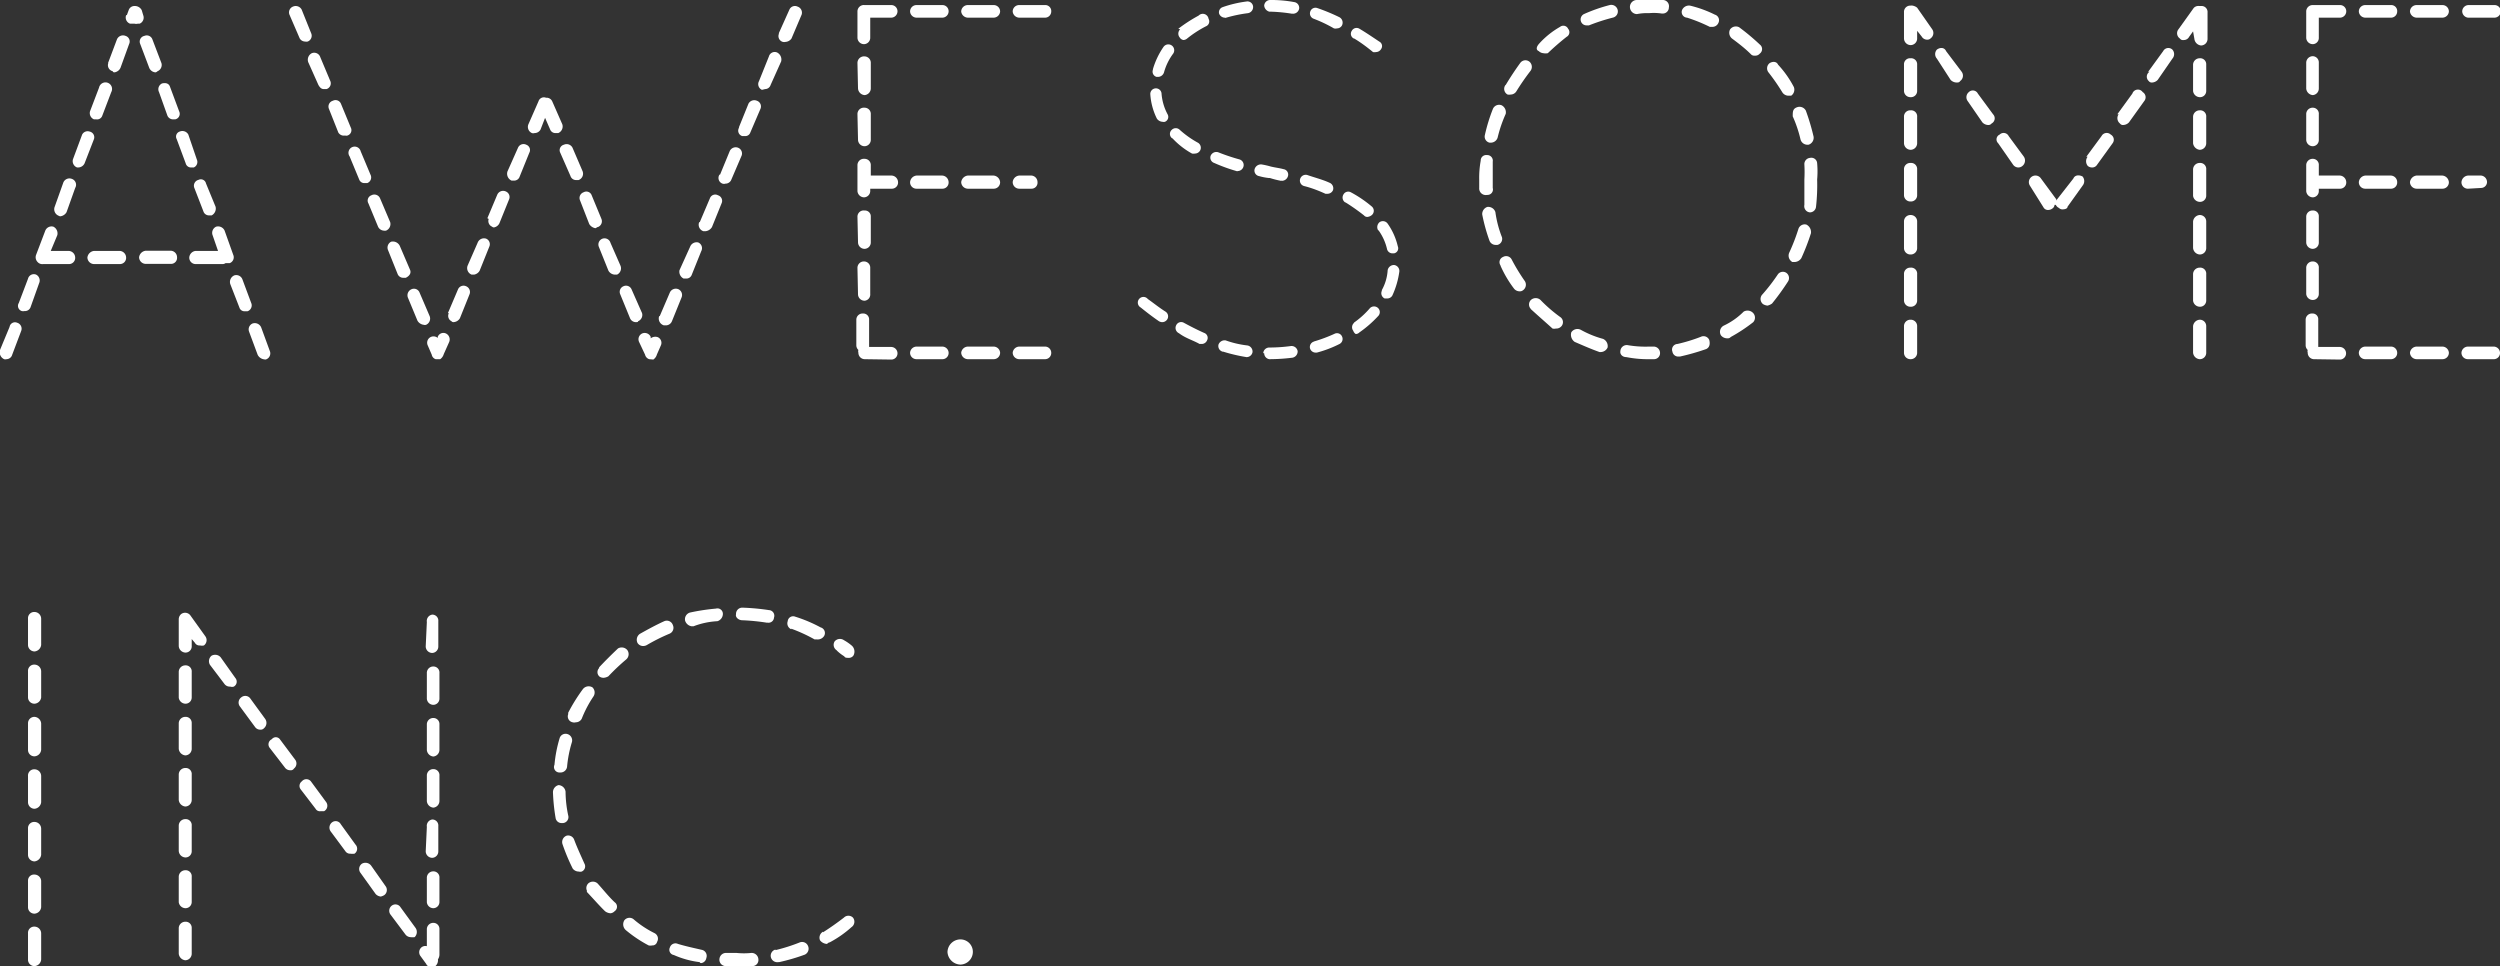<svg xmlns="http://www.w3.org/2000/svg" viewBox="0 0 133.01 51.4"><rect x="0" y="0" width="133.01" height="51.4" fill="#333333" stroke="none"/><title>awesome-inc</title><g id="b077119d-6cb1-4bc1-b517-df005efad271" data-name="Layer 2"><g id="e2d46458-3284-4d12-9d45-de5707b18914" data-name="Layer 1"><path d="M0,18.62l.51-1.23a.29.29,0,0,1,.4-.22.33.33,0,0,1,.22.43L.65,18.87a.32.32,0,0,1-.3.24.22.22,0,0,1-.13,0A.41.41,0,0,1,0,18.62Zm1-2.5.49-1.29a.32.32,0,0,1,.43-.22.35.35,0,0,1,.16.46l-.46,1.29a.32.32,0,0,1-.32.19.34.34,0,0,1-.14,0A.29.29,0,0,1,1,16.12Zm1.29-2.07A.33.33,0,0,1,2,13.94a.36.36,0,0,1-.08-.38l.49-1.29a.36.36,0,0,1,.43-.21.4.4,0,0,1,.21.45l-.35.84h.92A.36.36,0,0,1,4,13.7a.33.33,0,0,1-.35.35Zm.81-2.58A.37.37,0,0,1,2.91,11l.46-1.29a.35.35,0,0,1,.46-.19A.33.33,0,0,1,4,10l-.46,1.29a.44.44,0,0,1-.35.22Zm1-2.56a.36.36,0,0,1-.22-.43l.49-1.32A.33.33,0,0,1,4.77,7,.31.31,0,0,1,5,7.4L4.5,8.69a.38.38,0,0,1-.35.22ZM5,14.05a.36.36,0,0,1-.35-.35A.4.4,0,0,1,5,13.35H6.38a.36.36,0,0,1,.33.35.33.33,0,0,1-.33.35Zm0-7.7a.36.36,0,0,1-.21-.43l.48-1.26a.35.35,0,1,1,.65.24L5.44,6.16a.29.29,0,0,1-.32.19Zm.75-3L6.22,2.1a.35.35,0,0,1,.46-.19.31.31,0,0,1,.19.43L6.41,3.61a.42.42,0,0,1-.32.24C6,3.85,6,3.79,6,3.79A.33.33,0,0,1,5.76,3.36Zm1-2.55.1-.27A.32.32,0,0,1,7.16.32a.41.41,0,0,1,.38.22l.08.27a.35.35,0,0,1-.19.45s-.08,0-.1,0a.34.34,0,0,1-.17,0s-.08,0-.1,0l-.14,0A.35.35,0,0,1,6.71.81Zm1,13.24a.36.36,0,0,1-.35-.35.4.4,0,0,1,.35-.35H9.1a.35.35,0,0,1,.32.35.32.32,0,0,1-.32.35ZM7.46,2.34a.31.31,0,0,1,.22-.43.32.32,0,0,1,.43.19l.48,1.26a.36.36,0,0,1-.21.43s-.06.06-.11.06a.39.39,0,0,1-.33-.24Zm1,2.56a.34.34,0,0,1,.16-.46c.21-.05.37,0,.43.19l.48,1.29a.3.3,0,0,1-.21.43H9.24a.33.33,0,0,1-.33-.19ZM9.4,7.4A.28.28,0,0,1,9.56,7a.36.36,0,0,1,.46.16l.45,1.32a.32.32,0,0,1-.16.43h-.13a.29.29,0,0,1-.3-.22Zm1,6.65a.34.34,0,0,1-.33-.35.38.38,0,0,1,.33-.35H11.6l-.29-.84a.36.36,0,0,1,.19-.45.38.38,0,0,1,.45.21l.46,1.29a.33.33,0,0,1-.19.44H12a.29.29,0,0,1-.19.05ZM10.34,10a.32.32,0,0,1,.22-.43.28.28,0,0,1,.4.19L11.47,11a.41.41,0,0,1-.21.46h-.14a.31.31,0,0,1-.3-.22Zm1.91,5.11a.38.38,0,0,1,.22-.46.35.35,0,0,1,.43.22l.48,1.29a.33.33,0,0,1-.21.4s-.06,0-.14,0a.28.28,0,0,1-.29-.19Zm1,2.53a.34.34,0,0,1,.19-.43.37.37,0,0,1,.46.22l.45,1.23a.34.34,0,0,1-.19.46.17.17,0,0,1-.1,0,.45.45,0,0,1-.35-.24Z" style="fill:#fff"/><path d="M15.4.78a.33.33,0,0,1,.19-.43.36.36,0,0,1,.46.16l.51,1.27a.33.33,0,0,1-.19.43.34.34,0,0,1-.14,0,.33.33,0,0,1-.29-.18Zm1,2.53a.39.39,0,0,1,.19-.48.34.34,0,0,1,.45.21l.52,1.24a.32.32,0,0,1-.19.46h-.14c-.13,0-.21-.08-.29-.22ZM17.5,5.79a.32.32,0,0,1,.21-.43.31.31,0,0,1,.43.16l.52,1.26a.3.3,0,0,1-.17.43.21.21,0,0,1-.13,0A.34.34,0,0,1,18,7.05Zm1.1,2.53a.33.33,0,1,1,.59-.27l.52,1.24a.32.32,0,0,1-.17.45s-.08,0-.13,0a.29.29,0,0,1-.3-.19Zm1,2.5a.3.3,0,0,1,.16-.43.33.33,0,0,1,.46.16l.54,1.27a.38.38,0,0,1-.22.45.4.4,0,0,1-.13,0,.36.36,0,0,1-.3-.22Zm1.05,2.5a.35.35,0,0,1,.16-.46.41.41,0,0,1,.46.22l.54,1.26c.08.17,0,.33-.22.44h-.13a.32.32,0,0,1-.3-.19Zm1.05,2.51a.35.35,0,0,1,.19-.44.32.32,0,0,1,.43.17l.54,1.26a.36.36,0,0,1-.19.46.21.21,0,0,1-.13,0,.44.44,0,0,1-.33-.22Zm1.48,3.28a.31.31,0,0,1-.21-.24l-.22-.51a.34.34,0,0,1,.19-.44.35.35,0,0,1,.35.06l0-.06a.32.32,0,0,1,.43-.18.35.35,0,0,1,.18.45l-.29.65a.49.49,0,0,1-.19.27h-.27Zm.65-2.45.54-1.27a.32.32,0,0,1,.43-.16.33.33,0,0,1,.18.43l-.51,1.27a.42.42,0,0,1-.35.21.13.13,0,0,1-.1-.05A.32.32,0,0,1,23.88,16.66Zm1.26-2.05a.37.37,0,0,1-.21-.48l.53-1.21a.36.36,0,0,1,.46-.22.32.32,0,0,1,.16.43l-.51,1.27a.42.42,0,0,1-.29.21Zm.84-3,.53-1.26a.34.34,0,0,1,.46-.16.32.32,0,0,1,.16.43l-.51,1.26a.4.4,0,0,1-.29.22c-.08,0-.11-.06-.14-.06A.33.33,0,0,1,26,11.65ZM27,9.12l.56-1.26A.32.32,0,0,1,28,7.7a.3.3,0,0,1,.16.43l-.51,1.26a.31.31,0,0,1-.29.22c-.06,0-.11,0-.14,0A.4.4,0,0,1,27,9.12Zm2-2.85-.24.62a.36.36,0,0,1-.32.19.22.22,0,0,1-.14,0,.36.36,0,0,1-.19-.46l.54-1.23a.3.3,0,0,1,.4-.19.33.33,0,0,1,.33.19l.54,1.23a.38.38,0,0,1-.22.46s-.05,0-.13,0a.3.3,0,0,1-.3-.19Zm.81,1.86A.3.3,0,0,1,30,7.7a.35.35,0,0,1,.46.16L31,9.12a.36.36,0,0,1-.22.46s0,0-.13,0a.31.31,0,0,1-.3-.22Zm1.05,2.53a.32.32,0,0,1,.19-.43.3.3,0,0,1,.43.16L32,11.65a.33.33,0,0,1-.19.43c-.06,0-.08.06-.14.06a.48.48,0,0,1-.32-.22Zm1,2.47a.33.33,0,0,1,.19-.43.33.33,0,0,1,.43.22l.53,1.21a.37.37,0,0,1-.18.48h-.14a.41.41,0,0,1-.32-.21ZM33,15.66a.32.32,0,0,1,.17-.43.32.32,0,0,1,.43.16l.56,1.27a.36.36,0,0,1-.21.43c0,.05-.06.05-.11.05a.34.34,0,0,1-.32-.21Zm1.54,3.45a.33.33,0,0,1-.22-.24L34,18.19a.34.34,0,0,1,.17-.45.35.35,0,0,1,.45.18V18a.4.4,0,0,1,.38-.06.33.33,0,0,1,.16.44l-.21.48a.49.49,0,0,1-.19.27Zm.56-2.29.54-1.26a.35.35,0,0,1,.46-.17.34.34,0,0,1,.16.44l-.51,1.26a.35.35,0,0,1-.3.22c-.08,0-.1,0-.13,0A.38.38,0,0,1,35.07,16.82Zm1.27-2a.41.41,0,0,1-.22-.44l.57-1.26a.37.37,0,0,1,.43-.22.33.33,0,0,1,.16.46l-.51,1.27a.3.3,0,0,1-.3.19Zm.86-3,.54-1.27a.3.3,0,0,1,.43-.16.31.31,0,0,1,.19.43l-.51,1.26a.46.46,0,0,1-.33.22c-.05,0-.08,0-.13,0A.36.36,0,0,1,37.2,11.82Zm1.08-2.53.51-1.24a.35.35,0,0,1,.45-.19.33.33,0,0,1,.17.46L38.9,9.58a.33.33,0,0,1-.3.19.26.26,0,0,1-.16,0A.32.32,0,0,1,38.28,9.29Zm1-2.51.51-1.26a.35.35,0,0,1,.45-.16.32.32,0,0,1,.19.43l-.54,1.26a.28.28,0,0,1-.29.19c-.08,0-.11,0-.14,0A.3.3,0,0,1,39.33,6.78Zm1.23-2a.33.33,0,0,1-.16-.46L40.91,3a.32.32,0,0,1,.43-.21.42.42,0,0,1,.22.48L41,4.52a.31.31,0,0,1-.29.22Zm.89-3L42,.51a.32.32,0,0,1,.43-.16.34.34,0,0,1,.22.43l-.54,1.27a.42.42,0,0,1-.32.18.34.34,0,0,1-.14,0A.32.32,0,0,1,41.45,1.78Z" style="fill:#fff"/><path d="M45.62.62A.34.34,0,0,1,46,.27H47.4a.33.33,0,0,1,.35.35.34.34,0,0,1-.35.32H46.3V2a.34.34,0,0,1-.33.35A.35.35,0,0,1,45.62,2Zm0,2.72A.35.35,0,0,1,46,3a.34.34,0,0,1,.33.35V4.71a.36.36,0,0,1-.33.35.38.38,0,0,1-.35-.35Zm0,2.74A.34.34,0,0,1,46,5.73a.33.33,0,0,1,.33.35V7.43a.34.34,0,0,1-.33.35.35.35,0,0,1-.35-.35Zm0,2.72A.34.34,0,0,1,46,8.45a.33.33,0,0,1,.33.35v.54h1.1a.36.36,0,0,1,.35.35.33.33,0,0,1-.35.35H46.3v.13a.34.34,0,0,1-.33.33.36.36,0,0,1-.35-.33Zm0,2.72A.33.33,0,0,1,46,11.2a.31.31,0,0,1,.33.32v1.37a.34.34,0,0,1-.33.35.35.35,0,0,1-.35-.35Zm0,2.74a.34.34,0,0,1,.35-.35.33.33,0,0,1,.33.35v1.38A.33.33,0,0,1,46,16a.35.35,0,0,1-.35-.32ZM46,19.11a.34.34,0,0,1-.33-.35.21.21,0,0,1,0-.14.34.34,0,0,1-.11-.26V17a.33.33,0,0,1,.35-.32.31.31,0,0,1,.33.32v1.38s0,.05,0,.08H47.4a.34.34,0,0,1,.35.32.33.33,0,0,1-.35.35ZM48.77.94a.35.35,0,0,1-.35-.32.34.34,0,0,1,.35-.35h1.35a.33.33,0,0,1,.35.35.34.34,0,0,1-.35.32Zm0,9.1a.34.34,0,0,1-.35-.35.38.38,0,0,1,.35-.35h1.35a.36.36,0,0,1,.35.35.33.33,0,0,1-.35.35Zm0,9.07a.34.34,0,0,1-.35-.35.35.35,0,0,1,.35-.32h1.35a.34.34,0,0,1,.35.32.33.33,0,0,1-.35.35ZM51.49.94a.37.37,0,0,1-.35-.32.35.35,0,0,1,.35-.35h1.37a.34.34,0,0,1,.35.35.35.35,0,0,1-.35.32Zm0,9.1a.36.36,0,0,1-.35-.35.4.4,0,0,1,.35-.35h1.37a.38.38,0,0,1,.35.35.34.34,0,0,1-.35.35Zm0,9.07a.36.36,0,0,1-.35-.35.37.37,0,0,1,.35-.32h1.37a.35.35,0,0,1,.35.32.34.34,0,0,1-.35.35ZM54.23.94a.36.36,0,0,1-.35-.32.34.34,0,0,1,.35-.35h1.35a.32.32,0,0,1,.35.35.33.33,0,0,1-.35.32Zm0,9.1a.35.35,0,0,1-.35-.35.38.38,0,0,1,.35-.35h.65a.35.35,0,0,1,.32.35.32.32,0,0,1-.32.35Zm0,9.07a.35.35,0,0,1-.35-.35.36.36,0,0,1,.35-.32h1.35a.33.33,0,0,1,.35.32.33.33,0,0,1-.35.35Z" style="fill:#fff"/><path d="M60.69,16.36a.3.3,0,1,1,.38-.45c.3.21.59.45.94.67a.3.3,0,0,1,.08.43.32.32,0,0,1-.27.13.37.37,0,0,1-.16-.05C61.31,16.85,61,16.61,60.69,16.36ZM61.2,5a.3.3,0,0,1,.6,0,2.77,2.77,0,0,0,.32,1.08.28.28,0,0,1-.14.4.24.24,0,0,1-.13,0,.39.39,0,0,1-.3-.17A3.41,3.41,0,0,1,61.2,5Zm.14-1.32a4.12,4.12,0,0,1,.56-1.18.31.31,0,0,1,.52.35,3,3,0,0,0-.49,1,.34.34,0,0,1-.29.24s-.09,0-.11,0A.29.29,0,0,1,61.34,3.71Zm1,3.66a.29.29,0,0,1,0-.43.3.3,0,0,1,.43,0,5.11,5.11,0,0,0,.94.67.31.31,0,0,1,.14.43.32.32,0,0,1-.27.16.49.49,0,0,1-.16,0A4.17,4.17,0,0,1,62.39,7.37Zm.35,10.37a.31.31,0,0,1-.11-.41.29.29,0,0,1,.4-.13c.35.19.7.37,1.08.54a.28.28,0,0,1,.16.4.31.31,0,0,1-.27.19s-.08,0-.13,0C63.49,18.11,63.09,18,62.74,17.74Zm0-16.18a8,8,0,0,1,1.08-.7A.31.31,0,0,1,64.3,1a.28.28,0,0,1-.14.4,5.78,5.78,0,0,0-1,.65.34.34,0,0,1-.19.08A.28.28,0,0,1,62.77,2,.32.32,0,0,1,62.79,1.56ZM64.6,8.67a.3.3,0,0,1-.19-.38.33.33,0,0,1,.4-.19,10.68,10.68,0,0,0,1.13.38.31.31,0,0,1,.22.37.32.32,0,0,1-.3.25.09.09,0,0,1-.08,0A9.09,9.09,0,0,1,64.6,8.67ZM65.05.38a6.17,6.17,0,0,1,1.27-.3.3.3,0,0,1,.35.27A.33.33,0,0,1,66.4.7a7.46,7.46,0,0,0-1.16.24.09.09,0,0,1-.08,0,.33.33,0,0,1-.3-.22A.29.29,0,0,1,65.05.38Zm0,18.33a.31.31,0,0,1-.22-.38.35.35,0,0,1,.38-.22,5.15,5.15,0,0,0,1.16.27.33.33,0,0,1,.27.35.32.32,0,0,1-.32.27h0A9,9,0,0,1,65.08,18.71Zm2.48-9.24H67.5a3.06,3.06,0,0,1-.51-.1A.3.3,0,0,1,66.75,9a.35.35,0,0,1,.38-.25,4.15,4.15,0,0,1,.48.11h0c.25.06.46.08.68.14a.29.29,0,0,1,.24.35.34.34,0,0,1-.32.27.1.1,0,0,0-.06,0A4.89,4.89,0,0,1,67.56,9.47Zm0-8.85A.37.37,0,0,1,67.26.3a.32.32,0,0,1,.32-.3,6.67,6.67,0,0,1,1.27.11.31.31,0,0,1,.27.35.33.33,0,0,1-.33.27.07.07,0,0,0-.05,0A8.68,8.68,0,0,0,67.58.62Zm-.32,18.17a.32.32,0,0,1,.32-.3h0a8.8,8.8,0,0,0,1.16-.08.33.33,0,0,1,.35.27.34.34,0,0,1-.27.35,10.06,10.06,0,0,1-1.24.08h0A.32.32,0,0,1,67.26,18.79ZM69.39,9.9a.3.3,0,0,1-.22-.37.31.31,0,0,1,.38-.22c.4.14.81.24,1.18.41a.32.32,0,0,1,.19.4.32.32,0,0,1-.3.19s-.08,0-.1,0C70.17,10.15,69.79,10,69.39,9.9ZM69.9,1a.3.3,0,0,1-.19-.38.29.29,0,0,1,.38-.19,10.12,10.12,0,0,1,1.18.49.33.33,0,0,1,.13.43.3.3,0,0,1-.26.16.34.34,0,0,1-.17,0A7.3,7.3,0,0,0,69.9,1Zm0,17.17A8.16,8.16,0,0,0,71,17.76a.29.29,0,0,1,.4.14.3.3,0,0,1-.13.4,6.05,6.05,0,0,1-1.21.46H70a.31.31,0,0,1-.3-.22A.3.3,0,0,1,69.92,18.17Zm1.67-7.4a.31.31,0,0,1-.1-.41.29.29,0,0,1,.4-.13A6.34,6.34,0,0,1,73,11a.3.3,0,0,1,0,.43.43.43,0,0,1-.24.11.22.22,0,0,1-.19-.08A10.88,10.88,0,0,0,71.59,10.77Zm.46-8.72a.28.28,0,0,1-.11-.41.29.29,0,0,1,.41-.11c.37.22.72.46,1.05.68a.27.27,0,0,1,.1.4.32.32,0,0,1-.27.16.37.37,0,0,1-.16,0C72.72,2.5,72.4,2.26,72.05,2.05Zm0,15.12a4.59,4.59,0,0,0,.86-.78.31.31,0,0,1,.43,0,.3.3,0,0,1,0,.43,6.11,6.11,0,0,1-1,.87.26.26,0,0,1-.19.08A.32.32,0,0,1,72,17.6.31.31,0,0,1,72.05,17.17Zm1.29-4.92a.34.34,0,0,1,.08-.43.31.31,0,0,1,.43.08,3.46,3.46,0,0,1,.54,1.21.27.27,0,0,1-.21.37H74.1a.3.3,0,0,1-.3-.21A2.77,2.77,0,0,0,73.34,12.25Zm.19,3.2a2.5,2.5,0,0,0,.32-1.08.34.34,0,0,1,.35-.27.32.32,0,0,1,.27.35,4.5,4.5,0,0,1-.37,1.27.31.31,0,0,1-.27.16c-.06,0-.11,0-.14,0A.31.31,0,0,1,73.53,15.45Z" style="fill:#fff"/><path d="M78.7,9.55a5,5,0,0,1,.08-1,.29.29,0,0,1,.32-.3.3.3,0,0,1,.32.35c0,.3,0,.62,0,.91V10a.29.29,0,0,1-.3.37h0A.35.35,0,0,1,78.7,10Zm.16,1.86a.4.4,0,0,1,.27-.4.4.4,0,0,1,.43.27,5.76,5.76,0,0,0,.35,1.34.33.33,0,0,1-.24.41l-.11,0a.35.35,0,0,1-.32-.24A9.54,9.54,0,0,1,78.86,11.41ZM79,7.19a9.1,9.1,0,0,1,.43-1.4.36.36,0,0,1,.46-.19.42.42,0,0,1,.22.46,7,7,0,0,0-.43,1.26.38.38,0,0,1-.35.27h-.08A.33.33,0,0,1,79,7.19Zm.84,6.94a.3.3,0,0,1,.13-.46.33.33,0,0,1,.46.14,10.37,10.37,0,0,0,.7,1.15.36.36,0,0,1-.11.49.25.25,0,0,1-.16.05.38.38,0,0,1-.32-.16A6,6,0,0,1,79.83,14.13Zm.27-9.61c.24-.4.51-.81.78-1.18a.34.34,0,0,1,.48-.06.36.36,0,0,1,.06.49,12.73,12.73,0,0,0-.76,1.1.36.36,0,0,1-.29.16.44.44,0,0,1-.17,0A.34.34,0,0,1,80.1,4.52Zm1.34,11.92a.34.34,0,0,1,0-.48A.38.38,0,0,1,82,16a7.88,7.88,0,0,0,1,.86.33.33,0,0,1,.08.49.36.36,0,0,1-.3.13.38.38,0,0,1-.18,0C82.17,17.09,81.82,16.79,81.44,16.44ZM81.9,2.31A4.46,4.46,0,0,1,83,1.43a.28.28,0,0,1,.43.1.28.28,0,0,1-.08.43,13.42,13.42,0,0,0-1,.87.62.62,0,0,1-.24,0,.39.39,0,0,1-.24-.11C81.68,2.64,81.77,2.45,81.9,2.31Zm1.88,15.88a.46.46,0,0,1-.18-.51.39.39,0,0,1,.51-.13,5.22,5.22,0,0,0,1.18.48.42.42,0,0,1,.24.46.41.41,0,0,1-.35.24H85.1C84.65,18.57,84.22,18.38,83.78,18.19ZM84.27.75A8.57,8.57,0,0,1,85.64.27a.35.35,0,0,1,.43.27.34.34,0,0,1-.27.4,10.27,10.27,0,0,0-1.26.41s-.06,0-.14,0a.31.31,0,0,1-.29-.22A.32.32,0,0,1,84.27.75Zm1.94,17.93a.34.34,0,0,1,.37-.32,5.57,5.57,0,0,0,1.16.08H88a.34.34,0,0,1,.32.32.32.32,0,0,1-.32.35h-.22A5.91,5.91,0,0,1,86.53,19C86.31,19,86.18,18.84,86.21,18.68ZM87.74.7a2.77,2.77,0,0,0-.65.05A.38.38,0,0,1,86.72.4.37.37,0,0,1,87.07,0a4.44,4.44,0,0,1,.67,0,6.27,6.27,0,0,1,.75,0,.33.33,0,0,1,.3.4.32.32,0,0,1-.32.32h-.06A2.77,2.77,0,0,0,87.74.7Zm1.51,17.6a8.88,8.88,0,0,0,1.24-.38.33.33,0,0,1,.45.17c.06.24,0,.4-.16.48a12.26,12.26,0,0,1-1.4.4H89.3a.31.31,0,0,1-.32-.26A.3.3,0,0,1,89.25,18.3ZM89.76.94a.3.3,0,0,1-.27-.4A.4.4,0,0,1,89.92.3a6.22,6.22,0,0,1,1.32.48.31.31,0,0,1,.19.43.35.35,0,0,1-.32.22s-.11,0-.14,0A8.67,8.67,0,0,0,89.76.94ZM91.7,17.33a3.74,3.74,0,0,0,1.07-.75.41.41,0,0,1,.51.08.36.36,0,0,1,0,.48,8.61,8.61,0,0,1-1.18.78C92,18,92,18,91.89,18a.42.42,0,0,1-.33-.16A.37.37,0,0,1,91.7,17.33Zm.45-15.28a.39.39,0,0,1-.1-.49.38.38,0,0,1,.48-.11,11.91,11.91,0,0,1,1.1.92.3.3,0,0,1,0,.48.31.31,0,0,1-.27.11.24.24,0,0,1-.21-.08C92.85,2.58,92.5,2.31,92.15,2.05Zm1.62,13.61a9.71,9.71,0,0,0,.81-1.05.33.33,0,0,1,.45-.1.34.34,0,0,1,.09.48,13.1,13.1,0,0,1-.84,1.16.7.7,0,0,1-.24.11.56.56,0,0,1-.24-.08A.35.35,0,0,1,93.77,15.66Zm.32-11.81a.35.35,0,0,1,.06-.49c.16-.1.37-.1.45.08a5.41,5.41,0,0,1,.84,1.19.39.39,0,0,1-.14.46c-.08,0-.1,0-.18,0a.39.39,0,0,1-.3-.19A11,11,0,0,0,94.09,3.85Zm1.11,9.58a10.36,10.36,0,0,0,.48-1.24.35.35,0,0,1,.43-.24.45.45,0,0,1,.24.46,11.94,11.94,0,0,1-.51,1.32.44.44,0,0,1-.35.21l-.13,0A.39.39,0,0,1,95.2,13.43Zm.18-7.24c0-.24,0-.4.22-.48a.38.38,0,0,1,.48.18,12,12,0,0,1,.41,1.38.39.39,0,0,1-.27.43h-.08a.38.38,0,0,1-.35-.3A6.64,6.64,0,0,0,95.38,6.19ZM96,10.9c0-.43,0-.91,0-1.35a7.22,7.22,0,0,0,0-.8.33.33,0,0,1,.3-.35.31.31,0,0,1,.38.29,5,5,0,0,1,0,.86A10.65,10.65,0,0,1,96.62,11a.33.33,0,0,1-.32.3h0A.33.33,0,0,1,96,10.9Z" style="fill:#fff"/><path d="M102,1.64v.41a.35.35,0,0,1-.35.35.36.36,0,0,1-.35-.35V.65a.33.33,0,0,1,.35-.35.22.22,0,0,1,.11,0,.52.52,0,0,1,.24.11l.81,1.16a.35.35,0,0,1-.08.46.26.26,0,0,1-.22.08.33.33,0,0,1-.27-.17Zm-.7,1.8a.32.32,0,0,1,.35-.34.32.32,0,0,1,.35.34v1.4a.33.33,0,0,1-.35.33.34.34,0,0,1-.35-.33Zm0,2.78a.33.33,0,0,1,.35-.35.32.32,0,0,1,.35.35v1.4a.35.35,0,0,1-.35.35.36.36,0,0,1-.35-.35Zm0,2.8a.33.33,0,0,1,.35-.35A.32.32,0,0,1,102,9v1.4a.33.33,0,0,1-.35.32.34.34,0,0,1-.35-.32Zm0,2.77a.34.34,0,0,1,.35-.35.34.34,0,0,1,.35.35v1.4a.34.34,0,0,1-.35.35.34.34,0,0,1-.35-.35Zm0,2.8a.33.33,0,0,1,.35-.35.32.32,0,0,1,.35.35V16a.33.33,0,0,1-.35.32.34.34,0,0,1-.35-.32Zm0,2.77a.34.34,0,0,1,.35-.35.34.34,0,0,1,.35.35v1.4a.34.34,0,0,1-.35.35.34.34,0,0,1-.35-.35Zm1.75-14.24a.36.36,0,0,1,0-.48c.19-.14.41-.11.49.08l.83,1.1a.35.35,0,0,1-.08.49c-.05.08-.11.08-.19.08a.45.45,0,0,1-.32-.14Zm1.64,2.26a.35.35,0,0,1,.06-.48.3.3,0,0,1,.48.08l.81,1.1a.31.31,0,0,1-.08.49.21.21,0,0,1-.19.08.44.44,0,0,1-.3-.14Zm1.62,2.24a.28.28,0,0,1,.08-.46.3.3,0,0,1,.48.08l.81,1.1a.37.37,0,0,1-.08.49.33.33,0,0,1-.22.08.34.34,0,0,1-.27-.14Zm3,3.28a.25.25,0,0,1-.11.19.37.37,0,0,1-.21.08.27.27,0,0,1-.27-.14L108,9.88a.35.35,0,1,1,.59-.38l.81,1.1a.54.54,0,0,1,0,.3.43.43,0,0,1,.05-.3l.86-1.1c.08-.19.3-.21.49-.11a.38.38,0,0,1,0,.49L110,11c0,.11-.16.14-.27.14a.26.26,0,0,1-.19-.08A.31.31,0,0,1,109.38,10.9Zm1.69-2.56.81-1.1a.31.31,0,0,1,.49-.08.31.31,0,0,1,.1.46l-.83,1.15a.3.3,0,0,1-.27.14.35.35,0,0,1-.22-.08A.39.39,0,0,1,111.07,8.34Zm1.65-2.26.8-1.1A.31.31,0,0,1,114,4.9a.32.32,0,0,1,.08.48l-.81,1.13a.44.44,0,0,1-.3.14.19.19,0,0,1-.18-.08A.36.36,0,0,1,112.72,6.08Zm1.64-2.26.8-1.1a.31.31,0,0,1,.49-.08.36.36,0,0,1,0,.48l-.78,1.13a.44.44,0,0,1-.29.14.2.2,0,0,1-.19-.08A.31.31,0,0,1,114.36,3.82Zm2.39-2.15-.21.29a.32.32,0,0,1-.3.17.19.19,0,0,1-.19-.08.34.34,0,0,1-.1-.46l.83-1.16A.33.33,0,0,1,117,.32s.08,0,.1,0a.32.32,0,0,1,.35.35v1.4a.35.35,0,0,1-.35.35.4.4,0,0,1-.35-.35Zm0,1.77a.35.35,0,0,1,.35-.34.32.32,0,0,1,.35.34v1.4a.33.33,0,0,1-.35.33.37.37,0,0,1-.35-.33Zm0,2.78a.35.35,0,0,1,.35-.35.32.32,0,0,1,.35.35v1.4a.35.35,0,0,1-.35.35.4.4,0,0,1-.35-.35Zm0,2.8a.35.35,0,0,1,.35-.35.32.32,0,0,1,.35.35v1.4a.33.33,0,0,1-.35.32.37.37,0,0,1-.35-.32Zm0,2.77a.38.38,0,0,1,.35-.35.34.34,0,0,1,.35.35v1.4a.34.34,0,0,1-.35.35.38.38,0,0,1-.35-.35Zm0,2.8a.35.35,0,0,1,.35-.35.32.32,0,0,1,.35.35V16a.33.33,0,0,1-.35.32.37.37,0,0,1-.35-.32Zm0,2.77a.38.38,0,0,1,.35-.35.34.34,0,0,1,.35.35v1.4a.34.34,0,0,1-.35.35.38.38,0,0,1-.35-.35Z" style="fill:#fff"/><path d="M122.7.62a.34.34,0,0,1,.35-.35h1.43a.33.33,0,0,1,.35.35.34.34,0,0,1-.35.32h-1.11V2a.33.33,0,0,1-.32.35A.35.35,0,0,1,122.7,2Zm0,2.72a.35.35,0,0,1,.35-.35.33.33,0,0,1,.32.35V4.71a.35.35,0,0,1-.32.35.38.38,0,0,1-.35-.35Zm0,2.74a.34.34,0,0,1,.35-.35.32.32,0,0,1,.32.35V7.43a.33.33,0,0,1-.32.35.35.35,0,0,1-.35-.35Zm0,2.72a.34.34,0,0,1,.35-.35.32.32,0,0,1,.32.35v.54h1.11a.36.36,0,0,1,.35.35.33.33,0,0,1-.35.35h-1.11v.13a.33.33,0,0,1-.32.33.36.36,0,0,1-.35-.33Zm0,2.72a.33.33,0,0,1,.35-.32.3.3,0,0,1,.32.32v1.37a.33.33,0,0,1-.32.35.35.35,0,0,1-.35-.35Zm0,2.74a.34.34,0,0,1,.35-.35.32.32,0,0,1,.32.35v1.38a.32.32,0,0,1-.32.32.35.35,0,0,1-.35-.32Zm.4,4.85a.34.34,0,0,1-.32-.35.21.21,0,0,1,0-.14.34.34,0,0,1-.11-.26V17a.33.33,0,0,1,.35-.32.3.3,0,0,1,.32.32v1.38s0,.05,0,.08h1.13a.34.34,0,0,1,.35.32.33.33,0,0,1-.35.35ZM125.85.94a.35.35,0,0,1-.35-.32.34.34,0,0,1,.35-.35h1.34a.32.32,0,0,1,.35.35.33.33,0,0,1-.35.32Zm0,9.1a.34.34,0,0,1-.35-.35.38.38,0,0,1,.35-.35h1.34a.35.35,0,0,1,.35.35.33.33,0,0,1-.35.35Zm0,9.07a.34.34,0,0,1-.35-.35.35.35,0,0,1,.35-.32h1.34a.33.33,0,0,1,.35.32.33.33,0,0,1-.35.35ZM128.57.94a.37.37,0,0,1-.35-.32.35.35,0,0,1,.35-.35h1.37a.34.34,0,0,1,.35.35.35.35,0,0,1-.35.32Zm0,9.1a.36.36,0,0,1-.35-.35.4.4,0,0,1,.35-.35h1.37a.38.38,0,0,1,.35.35.34.34,0,0,1-.35.35Zm0,9.07a.36.36,0,0,1-.35-.35.37.37,0,0,1,.35-.32h1.37a.35.35,0,0,1,.35.32.34.34,0,0,1-.35.35ZM131.31.94A.35.35,0,0,1,131,.62a.34.34,0,0,1,.35-.35h1.35a.33.33,0,0,1,.35.35.34.34,0,0,1-.35.32Zm0,9.1a.34.34,0,0,1-.35-.35.38.38,0,0,1,.35-.35H132a.35.35,0,0,1,.32.35A.32.32,0,0,1,132,10Zm0,9.07a.34.34,0,0,1-.35-.35.35.35,0,0,1,.35-.32h1.35a.34.34,0,0,1,.35.32.33.33,0,0,1-.35.35Z" style="fill:#fff"/><path d="M1.49,32.91a.33.33,0,0,1,.35-.35.36.36,0,0,1,.35.35v1.4a.39.39,0,0,1-.35.35.35.35,0,0,1-.35-.35Zm0,2.8a.33.33,0,0,1,.35-.35.36.36,0,0,1,.35.35v1.4a.38.38,0,0,1-.35.33.34.34,0,0,1-.35-.33Zm0,2.78a.34.34,0,0,1,.35-.35.38.38,0,0,1,.35.35v1.4a.38.38,0,0,1-.35.35.34.34,0,0,1-.35-.35Zm0,2.79a.33.33,0,0,1,.35-.35.36.36,0,0,1,.35.35v1.4a.39.39,0,0,1-.35.35.35.35,0,0,1-.35-.35Zm0,2.8a.33.33,0,0,1,.35-.35.36.36,0,0,1,.35.35v1.4a.4.4,0,0,1-.35.35.35.35,0,0,1-.35-.35Zm0,2.78a.32.32,0,0,1,.35-.33.36.36,0,0,1,.35.33v1.4a.38.38,0,0,1-.35.35.34.34,0,0,1-.35-.35Zm0,2.79a.33.33,0,0,1,.35-.35.36.36,0,0,1,.35.35v1.4a.38.38,0,0,1-.35.35.34.34,0,0,1-.35-.35Z" style="fill:#fff"/><path d="M10.2,34v.37a.33.33,0,0,1-.34.35.37.37,0,0,1-.35-.35V32.94a.37.37,0,0,1,.13-.27.35.35,0,0,1,.48.06l.81,1.13a.35.35,0,0,1-.08.48.44.44,0,0,1-.21,0,.27.27,0,0,1-.27-.14Zm-.69,1.75a.35.35,0,0,1,.35-.35.32.32,0,0,1,.34.35v1.37a.33.33,0,0,1-.34.32.37.37,0,0,1-.35-.32Zm0,2.72a.35.35,0,0,1,.35-.33.32.32,0,0,1,.34.33v1.37a.35.35,0,0,1-.34.35.39.39,0,0,1-.35-.35Zm0,2.74a.35.35,0,0,1,.35-.35.32.32,0,0,1,.34.35v1.35a.35.35,0,0,1-.34.35.39.39,0,0,1-.35-.35Zm0,2.72a.35.35,0,0,1,.35-.35.32.32,0,0,1,.34.35v1.34a.33.33,0,0,1-.34.35.37.37,0,0,1-.35-.35Zm0,2.72a.35.35,0,0,1,.35-.35.32.32,0,0,1,.34.35V48a.33.33,0,0,1-.34.32A.37.37,0,0,1,9.51,48Zm0,2.72a.35.35,0,0,1,.35-.33.32.32,0,0,1,.34.33v1.37a.35.35,0,0,1-.34.35.39.39,0,0,1-.35-.35Zm1.66-14a.38.38,0,0,1,.08-.48.39.39,0,0,1,.49.08l.78,1.1a.3.3,0,0,1-.08.46.29.29,0,0,1-.19,0,.35.35,0,0,1-.3-.13Zm1.59,2.21a.34.34,0,0,1,.08-.48.33.33,0,0,1,.49.08l.78,1.07a.37.37,0,0,1-.06.49.24.24,0,0,1-.21.08.33.33,0,0,1-.27-.14Zm1.59,2.21a.3.3,0,0,1,.11-.46.27.27,0,0,1,.43,0l.83,1.11a.34.34,0,0,1-.08.45.19.19,0,0,1-.19.09.34.34,0,0,1-.29-.14ZM16,42a.3.3,0,0,1,.06-.43.31.31,0,0,1,.48,0l.81,1.1a.33.33,0,0,1-.11.49s-.08,0-.19,0a.26.26,0,0,1-.26-.13Zm1.59,2.23a.35.35,0,0,1,.08-.48.31.31,0,0,1,.46.1l.78,1.08a.32.32,0,0,1-.05.49.87.87,0,0,1-.22,0,.3.3,0,0,1-.27-.14Zm1.59,2.21a.34.34,0,0,1,.08-.49.38.38,0,0,1,.49.11l.78,1.11a.34.34,0,0,1-.08.45.6.6,0,0,1-.19.08.43.43,0,0,1-.27-.13Zm1.59,2.21a.34.34,0,0,1,.11-.49.32.32,0,0,1,.43.11l.8,1.1a.38.38,0,0,1-.05.49.79.79,0,0,1-.22,0,.36.36,0,0,1-.26-.13Zm1.59,2.2a.34.34,0,0,1,.08-.46.33.33,0,0,1,.27-.05v-.91a.34.34,0,0,1,.35-.33.32.32,0,0,1,.32.33v1.37a.46.46,0,0,1-.08.24.41.41,0,0,1-.16.38.32.32,0,0,1-.16,0c-.14,0-.25,0-.3-.13Zm.35-17.76A.34.34,0,0,1,23,32.7a.32.32,0,0,1,.32.35v1.34a.34.34,0,0,1-.32.35.35.35,0,0,1-.35-.35Zm0,2.72a.34.34,0,0,1,.35-.35.32.32,0,0,1,.32.35v1.37a.33.33,0,0,1-.32.32.35.35,0,0,1-.35-.32Zm0,2.72a.34.34,0,0,1,.35-.33.32.32,0,0,1,.32.33v1.37a.36.36,0,0,1-.32.35.38.38,0,0,1-.35-.35Zm0,2.74a.34.34,0,0,1,.35-.35.32.32,0,0,1,.32.35v1.35a.36.36,0,0,1-.32.35.38.38,0,0,1-.35-.35Zm0,2.72A.34.34,0,0,1,23,43.6a.32.32,0,0,1,.32.35v1.34a.34.34,0,0,1-.32.35.35.35,0,0,1-.35-.35Zm0,2.72a.34.34,0,0,1,.35-.35.32.32,0,0,1,.32.35V48a.33.33,0,0,1-.32.32.35.35,0,0,1-.35-.32Z" style="fill:#fff"/><path d="M29.42,42.15a.39.39,0,0,1,.3-.38.4.4,0,0,1,.37.35,6.23,6.23,0,0,0,.14,1.26.32.32,0,0,1-.27.41H29.9a.32.32,0,0,1-.34-.27A10.25,10.25,0,0,1,29.42,42.15Zm.08-1.46a7.05,7.05,0,0,1,.27-1.4.33.33,0,0,1,.4-.24.35.35,0,0,1,.25.46,6.41,6.41,0,0,0-.25,1.29.35.35,0,0,1-.35.3s0,0-.05,0A.29.29,0,0,1,29.5,40.69Zm.43,4.23a.36.36,0,0,1,.22-.46.34.34,0,0,1,.4.22c.16.43.35.83.54,1.26a.3.3,0,0,1-.14.43.29.29,0,0,1-.16,0,.4.4,0,0,1-.32-.16A10.41,10.41,0,0,1,29.93,44.92Zm.3-7A9.37,9.37,0,0,1,31,36.68a.39.39,0,0,1,.52-.11.38.38,0,0,1,.05.49,6.1,6.1,0,0,0-.62,1.18.36.36,0,0,1-.32.19.29.29,0,0,1-.16,0A.32.32,0,0,1,30.23,38Zm1,9.48A.35.35,0,0,1,31.3,47a.37.37,0,0,1,.49,0c.32.35.59.7.91,1a.29.29,0,0,1,0,.48.36.36,0,0,1-.21.11.52.52,0,0,1-.3-.11C31.9,48.2,31.57,47.82,31.22,47.45Zm.65-11.9c.3-.32.65-.67,1-1a.39.39,0,0,1,.49.08.37.37,0,0,1-.06.51,11.17,11.17,0,0,0-.94.89.56.56,0,0,1-.24.08A.37.37,0,0,1,31.9,36,.31.31,0,0,1,31.87,35.55ZM33.3,49.49a.41.41,0,0,1-.08-.53.35.35,0,0,1,.48-.06,5.28,5.28,0,0,0,1.13.75.33.33,0,0,1,.13.46.25.25,0,0,1-.26.19.43.43,0,0,1-.19,0A6.85,6.85,0,0,1,33.3,49.49Zm.75-15.77c.43-.24.83-.46,1.29-.67a.34.34,0,0,1,.46.21.34.34,0,0,1-.19.46,10,10,0,0,0-1.18.59.39.39,0,0,1-.19.06.35.35,0,0,1-.32-.16A.38.38,0,0,1,34.05,33.72Zm1.8,17.09a.28.28,0,0,1-.21-.4.31.31,0,0,1,.43-.19c.43.13.86.22,1.29.32a.33.33,0,0,1,.22.43.32.32,0,0,1-.27.27s-.08,0-.08-.05A4.8,4.8,0,0,1,35.85,50.81Zm.86-18.22a11,11,0,0,1,1.38-.21.29.29,0,0,1,.37.29.41.41,0,0,1-.29.38,4.11,4.11,0,0,0-1.27.27h-.11a.43.43,0,0,1-.34-.3A.37.37,0,0,1,36.71,32.59ZM38.28,51a.35.35,0,0,1,.37-.3h.54a3.79,3.79,0,0,0,.78,0,.36.36,0,0,1,.38.35.32.32,0,0,1-.33.35c-.26,0-.53,0-.83,0H38.6A.34.34,0,0,1,38.28,51ZM39.49,33c-.19,0-.38-.16-.33-.32a.33.33,0,0,1,.35-.35,11.91,11.91,0,0,1,1.4.13.3.3,0,0,1,.27.4.29.29,0,0,1-.32.27H40.8A11.18,11.18,0,0,0,39.49,33Zm1.77,17.55a9.29,9.29,0,0,0,1.29-.41.34.34,0,0,1,.44.19.35.35,0,0,1-.17.46,10.48,10.48,0,0,1-1.37.4H41.4a.35.35,0,0,1-.38-.24A.34.34,0,0,1,41.26,50.52Zm.84-17.07a.34.34,0,0,1-.19-.43.29.29,0,0,1,.4-.24,7.59,7.59,0,0,1,1.35.57.31.31,0,0,1,.19.45.4.4,0,0,1-.38.19l-.13,0A8.3,8.3,0,0,0,42.1,33.45Zm1.69,16.12c.38-.24.76-.51,1.11-.78a.34.34,0,0,1,.48,0,.35.35,0,0,1-.08.51,5.76,5.76,0,0,1-1.16.81c-.08,0-.11.08-.16.08a.5.5,0,0,1-.35-.19A.36.36,0,0,1,43.79,49.57Zm.73-15a.34.34,0,0,1-.11-.48.37.37,0,0,1,.49-.06,2.55,2.55,0,0,1,.43.3.43.43,0,0,1,.08.51.29.29,0,0,1-.27.13c-.08,0-.19,0-.22-.08A2.24,2.24,0,0,1,44.52,34.61Z" style="fill:#fff"/><path d="M51.11,51.32a.71.71,0,0,1-.7-.67.69.69,0,0,1,.7-.67.66.66,0,0,1,.65.67A.68.68,0,0,1,51.11,51.32Z" style="fill:#fff"/></g></g></svg>